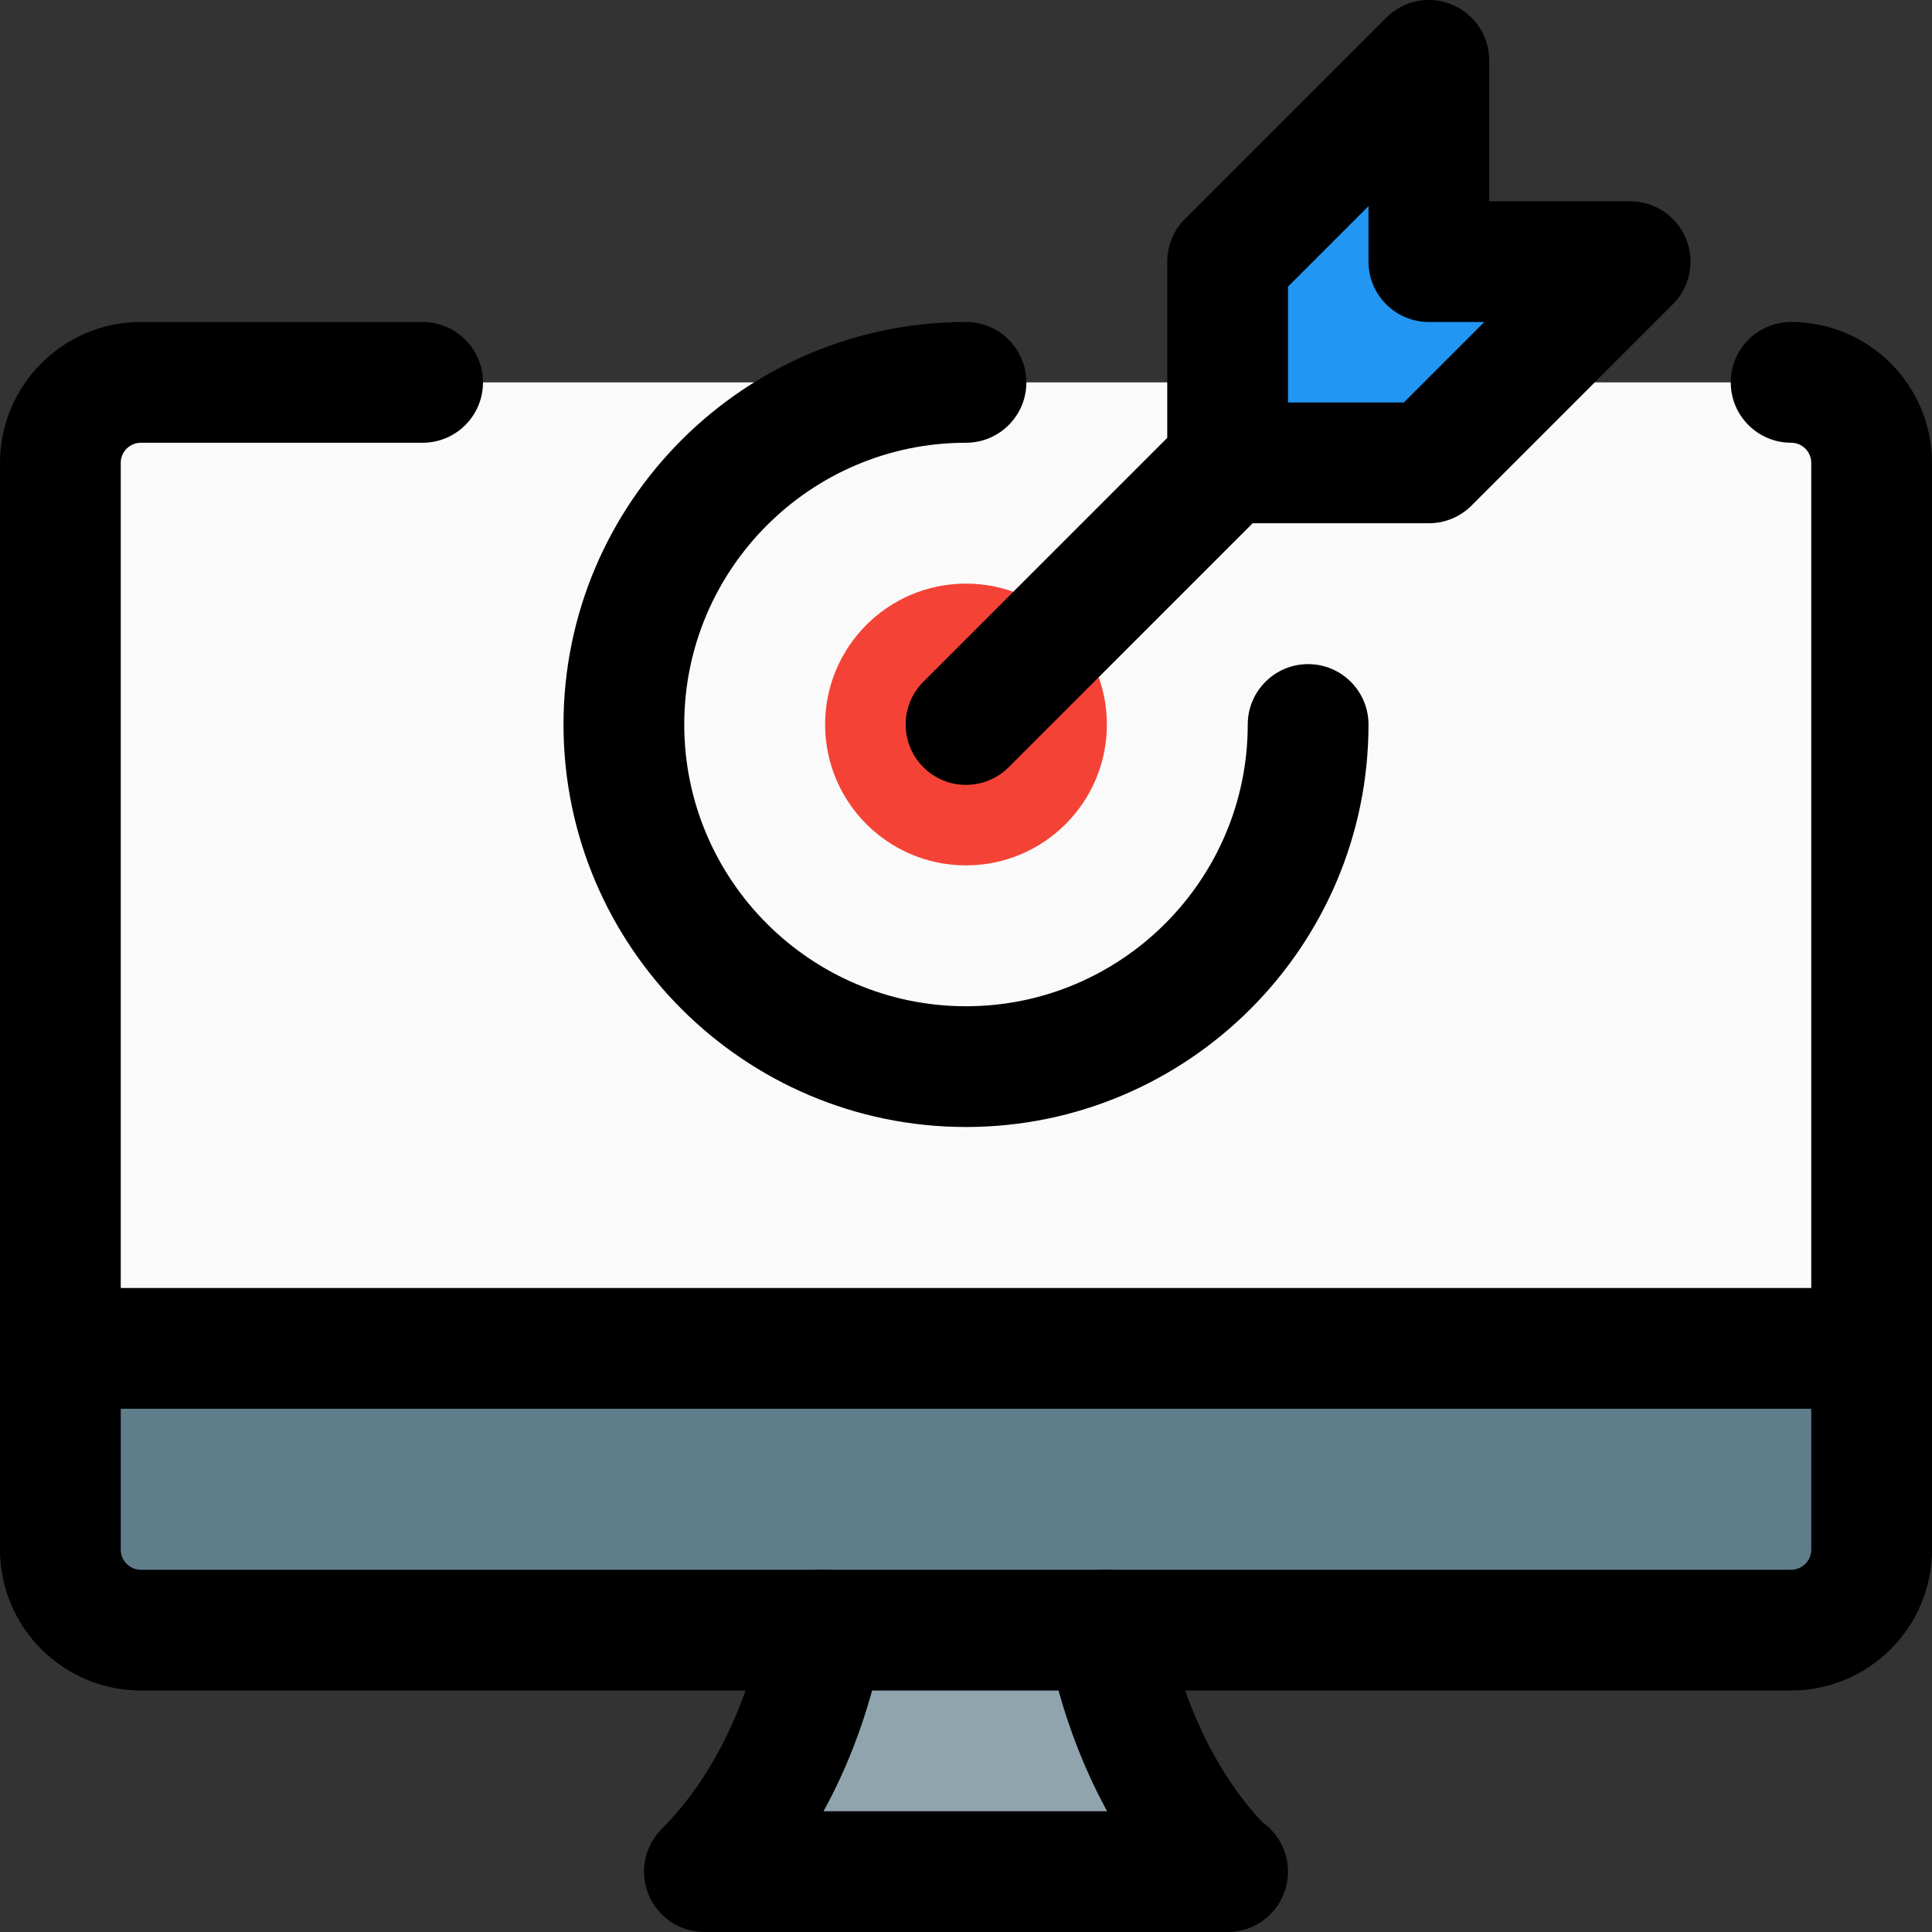 <svg id="regular" enable-background="new 0 0 24 24" height="512" viewBox="0 0 24 24" width="512" xmlns="http://www.w3.org/2000/svg"><rect x="0" y="0" width="24" height="24" fill="#333333" stroke="none"/><g><g><path d="m23.25 16.75h-22.5v-11c0-.552.448-1 1-1h20.5c.552 0 1 .448 1 1z" fill="#fafafa"/></g><g><circle cx="12" cy="9" fill="#fafafa" r="4.25"/></g><g><circle cx="12" cy="9" fill="#f44336" r="1.75"/></g><g><path d="m17.75 5.583h-1.795c-.297 0-.538-.241-.538-.538v-1.795c0-.143.057-.28.158-.381l1.795-1.795c.154-.154.386-.2.587-.117s.332.28.332.497v1.256h1.256c.218 0 .414.131.497.332s.037.433-.117.587l-1.795 1.795c-.1.103-.237.159-.38.159z" fill="#2196f3"/></g><g><path d="m14.981 22.84c-1.016-1.016-1.046-2-1.047-2.049-.002-.213-.174-.384-.387-.384h-3.109c-.213 0-.386.176-.387.389 0 .042-.014 1.027-1.031 2.045-.111.111-.144.277-.084.421.06.145.201.239.357.239h5.414c.156 0 .298-.094.357-.239.06-.145.027-.311-.083-.422z" fill="#90a4ae"/></g><g><path d="m23.25 16.75h-22.5v2.5c0 .552.448 1 1 1h20.5c.552 0 1-.448 1-1z" fill="#607d8b"/></g><g><path d="m12 14c-2.757 0-5-2.243-5-5s2.243-5 5-5c.414 0 .75.336.75.75s-.336.75-.75.75c-1.93 0-3.5 1.57-3.5 3.5s1.57 3.5 3.5 3.5 3.5-1.57 3.5-3.5c0-.414.336-.75.75-.75s.75.336.75.75c0 2.757-2.243 5-5 5z"/></g><g><path d="m12 9.75c-.192 0-.384-.073-.53-.22-.293-.293-.293-.768 0-1.061l3-3c.293-.293.768-.293 1.061 0s.293.768 0 1.061l-3 3c-.147.147-.339.22-.531.22z"/></g><g><path d="m17.75 6.5h-2.5c-.414 0-.75-.336-.75-.75v-2.5c0-.199.079-.39.22-.53l2.5-2.5c.215-.215.538-.28.817-.163.28.116.463.39.463.693v1.75h1.75c.303 0 .577.183.693.463s.052.603-.163.817l-2.5 2.5c-.14.141-.331.22-.53.22zm-1.75-1.5h1.439l1-1h-.689c-.414 0-.75-.336-.75-.75v-.689l-1 1z"/></g><g><path d="m22.25 21h-20.5c-.965 0-1.75-.785-1.75-1.75v-13.5c0-.965.785-1.75 1.75-1.75h3.5c.414 0 .75.336.75.75s-.336.75-.75.75h-3.5c-.138 0-.25.112-.25.25v13.5c0 .138.112.25.25.25h20.5c.138 0 .25-.112.25-.25v-13.5c0-.138-.112-.25-.25-.25-.414 0-.75-.336-.75-.75s.336-.75.75-.75c.965 0 1.75.785 1.75 1.75v13.5c0 .965-.785 1.75-1.75 1.75z"/></g><g><path d="m23.25 17.5h-22.5c-.414 0-.75-.336-.75-.75s.336-.75.75-.75h22.5c.414 0 .75.336.75.75s-.336.75-.75.75z"/></g><g><path d="m15.25 24h-6.5c-.303 0-.577-.183-.693-.463s-.052-.603.163-.817c1.041-1.041 1.265-2.552 1.267-2.567.055-.411.43-.702.841-.646.411.054.7.431.646.841-.008.059-.147 1.066-.744 2.152h3.523c-.591-1.081-.738-2.088-.746-2.147-.057-.41.229-.789.64-.846.412-.055.789.229.846.638.007.045.232 1.469 1.184 2.488.195.136.323.361.323.617 0 .414-.336.75-.75.75z"/></g></g></svg>